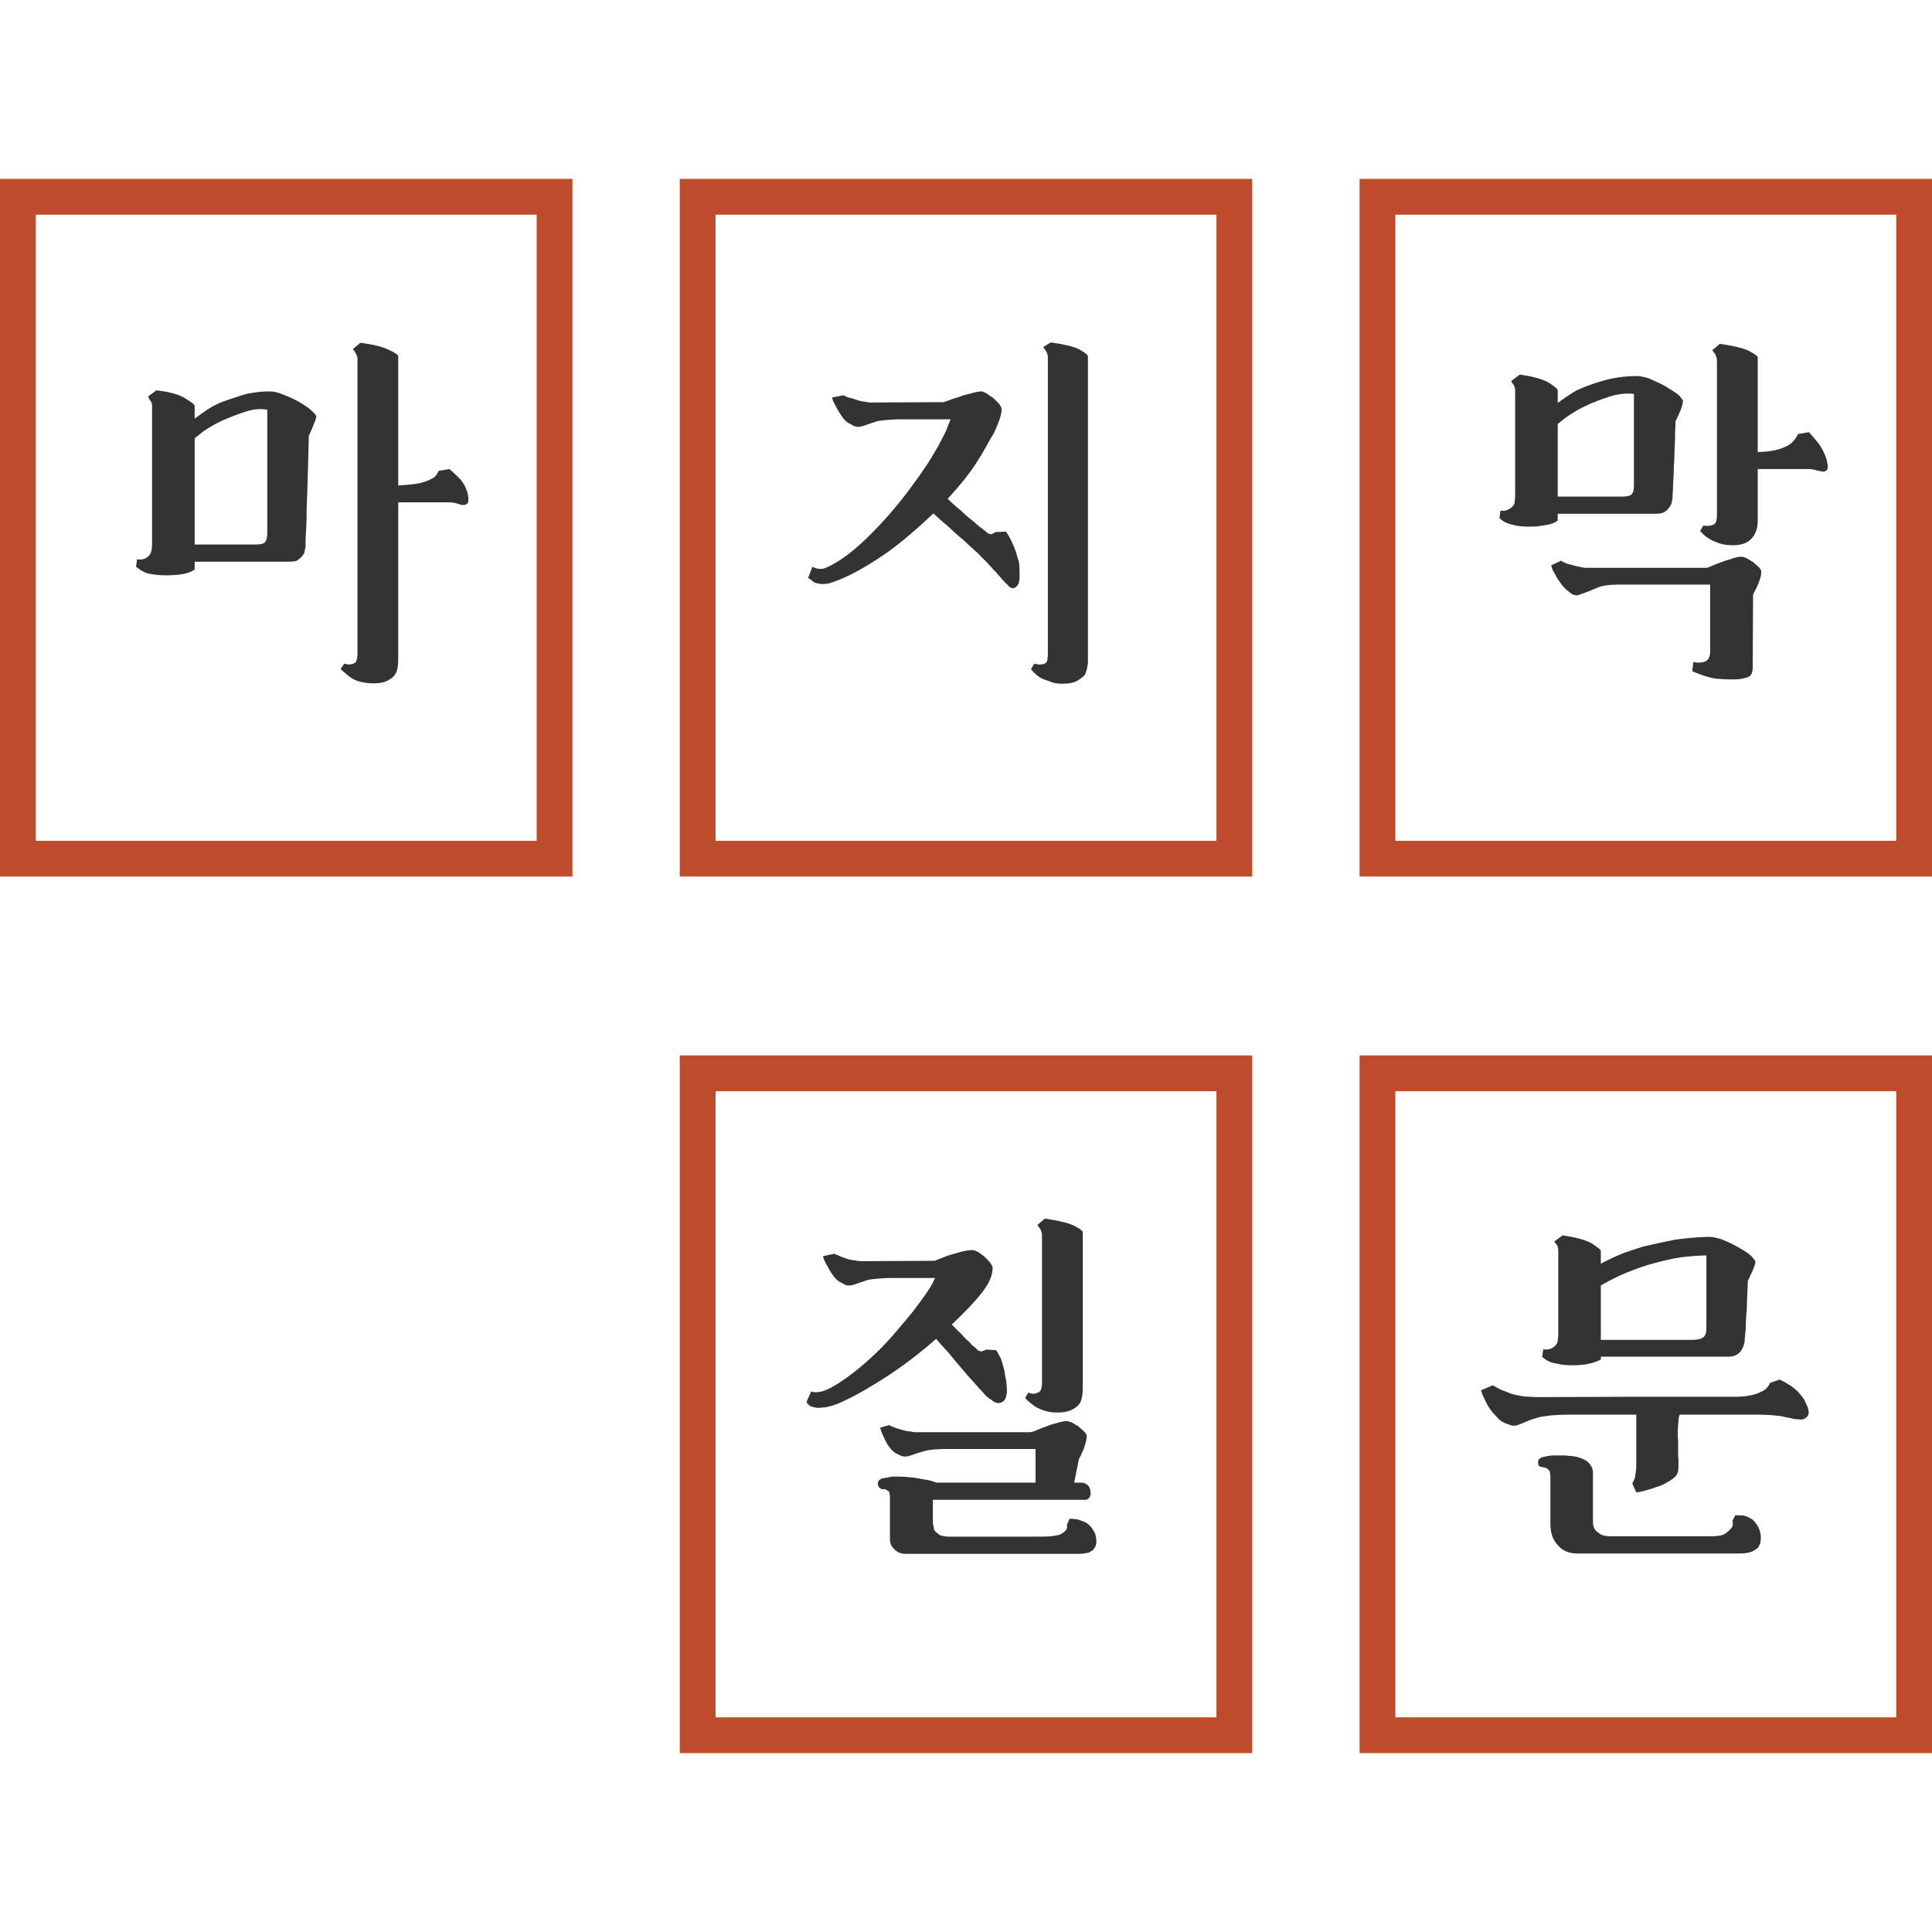 <svg width="54" height="54" viewBox="0 0 54 54" fill="none" xmlns="http://www.w3.org/2000/svg">
<rect x="0.5" y="5.5" width="15" height="18.5" stroke="#BD4B2C"/>
<path d="M4.651 16.08C4.458 16.08 4.288 16.063 4.141 16.03C4.068 16.01 4.001 15.98 3.941 15.94C3.881 15.9 3.835 15.867 3.801 15.84L3.831 15.63C3.911 15.65 3.995 15.64 4.081 15.6C4.161 15.547 4.208 15.49 4.221 15.43C4.241 15.37 4.251 15.287 4.251 15.18V11.35C4.251 11.283 4.235 11.233 4.201 11.2C4.175 11.167 4.155 11.127 4.141 11.08L4.371 10.91C4.731 10.95 4.998 11.023 5.171 11.13C5.351 11.237 5.441 11.31 5.441 11.35V11.7C5.521 11.64 5.605 11.58 5.691 11.52C5.765 11.467 5.848 11.413 5.941 11.36C6.035 11.307 6.128 11.263 6.221 11.23C6.348 11.183 6.465 11.143 6.571 11.11C6.685 11.07 6.791 11.037 6.891 11.01C6.991 10.99 7.091 10.973 7.191 10.96C7.298 10.947 7.415 10.94 7.541 10.94C7.655 10.94 7.771 10.967 7.891 11.02C8.018 11.067 8.135 11.117 8.241 11.17C8.488 11.303 8.648 11.41 8.721 11.49C8.801 11.563 8.841 11.613 8.841 11.64C8.835 11.693 8.808 11.773 8.761 11.88C8.721 11.987 8.681 12.08 8.641 12.16L8.631 12.17V12.22C8.618 12.76 8.605 13.243 8.591 13.67C8.585 13.857 8.578 14.04 8.571 14.22C8.571 14.4 8.568 14.56 8.561 14.7C8.555 14.847 8.548 14.97 8.541 15.07C8.541 15.17 8.541 15.233 8.541 15.26C8.535 15.313 8.525 15.367 8.511 15.42C8.505 15.467 8.475 15.517 8.421 15.57C8.368 15.623 8.318 15.66 8.271 15.68C8.225 15.693 8.158 15.7 8.071 15.7H5.441V15.92C5.415 15.933 5.378 15.953 5.331 15.98C5.291 16 5.228 16.02 5.141 16.04C5.008 16.067 4.845 16.08 4.651 16.08ZM13.051 14.08C13.011 14.113 12.958 14.123 12.891 14.11C12.831 14.09 12.774 14.073 12.721 14.06C12.668 14.047 12.608 14.04 12.541 14.04C12.481 14.04 12.408 14.04 12.321 14.04H11.131V18.41C11.131 18.603 11.108 18.74 11.061 18.82C11.014 18.907 10.928 18.98 10.801 19.04C10.708 19.08 10.588 19.1 10.441 19.1C10.328 19.1 10.228 19.09 10.141 19.07C10.061 19.057 9.985 19.033 9.911 19C9.838 18.967 9.765 18.917 9.691 18.85C9.618 18.79 9.561 18.74 9.521 18.7L9.621 18.55C9.655 18.557 9.688 18.563 9.721 18.57C9.761 18.577 9.798 18.573 9.831 18.56C9.905 18.547 9.948 18.517 9.961 18.47C9.981 18.417 9.991 18.35 9.991 18.27V10.03C9.991 9.983 9.978 9.937 9.951 9.89C9.925 9.837 9.895 9.793 9.861 9.76L10.071 9.58C10.431 9.627 10.698 9.693 10.871 9.78C11.044 9.86 11.131 9.92 11.131 9.96V13.57L11.261 13.56C11.461 13.547 11.624 13.527 11.751 13.5C11.878 13.467 11.978 13.43 12.051 13.39C12.118 13.357 12.165 13.32 12.191 13.28C12.225 13.233 12.248 13.193 12.261 13.16L12.561 13.11C12.628 13.163 12.718 13.247 12.831 13.36C12.944 13.473 13.024 13.617 13.071 13.79C13.085 13.843 13.091 13.9 13.091 13.96C13.098 14.013 13.085 14.053 13.051 14.08ZM5.441 15.22H7.131C7.271 15.22 7.361 15.2 7.401 15.16C7.448 15.113 7.471 15.023 7.471 14.89V11.45C7.311 11.423 7.151 11.43 6.991 11.47C6.831 11.51 6.615 11.587 6.341 11.7C6.195 11.76 6.065 11.823 5.951 11.89C5.845 11.95 5.755 12.007 5.681 12.06C5.595 12.127 5.515 12.19 5.441 12.25V15.22Z" fill="#333333"/>
<g clip-path="url(#clip0_2031_82)">
<path d="M30.408 18.53C30.388 18.69 30.358 18.79 30.318 18.87C30.258 18.93 30.178 18.99 30.068 19.05C29.968 19.09 29.848 19.11 29.708 19.11C29.588 19.11 29.498 19.1 29.428 19.08C29.348 19.05 29.278 19.02 29.208 19C29.128 18.97 29.048 18.93 28.978 18.87C28.898 18.8 28.848 18.75 28.818 18.7L28.908 18.55C28.988 18.57 29.058 18.58 29.118 18.57C29.198 18.56 29.248 18.53 29.268 18.47C29.278 18.42 29.288 18.35 29.288 18.27V9.98C29.288 9.93 29.268 9.88 29.248 9.83C29.218 9.79 29.188 9.74 29.158 9.7L29.368 9.57C29.728 9.62 29.988 9.68 30.158 9.76C30.318 9.85 30.408 9.92 30.408 9.96V18.42V18.53ZM27.768 12.13C27.688 12.25 27.618 12.38 27.548 12.51C27.468 12.65 27.378 12.8 27.288 12.94C27.188 13.1 27.068 13.25 26.948 13.41C26.808 13.58 26.658 13.76 26.488 13.94C26.598 14.05 26.718 14.16 26.858 14.27C26.978 14.39 27.098 14.49 27.218 14.58C27.318 14.68 27.418 14.75 27.498 14.81C27.578 14.88 27.628 14.92 27.648 14.92C27.688 14.94 27.728 14.93 27.758 14.91C27.778 14.9 27.798 14.89 27.828 14.87L28.118 14.86C28.148 14.9 28.198 14.98 28.258 15.1C28.318 15.22 28.358 15.32 28.388 15.4C28.418 15.51 28.448 15.61 28.478 15.71C28.498 15.81 28.498 15.95 28.498 16.12C28.498 16.22 28.478 16.3 28.448 16.35C28.408 16.41 28.358 16.44 28.318 16.44C28.278 16.44 28.258 16.44 28.248 16.42C28.218 16.41 28.188 16.39 28.168 16.35C28.128 16.32 28.088 16.28 28.048 16.23C28.018 16.21 27.988 16.17 27.948 16.12C27.908 16.08 27.868 16.03 27.828 15.98C27.778 15.94 27.738 15.89 27.698 15.84C27.658 15.8 27.618 15.77 27.598 15.73C27.538 15.67 27.448 15.59 27.338 15.47C27.218 15.36 27.078 15.24 26.938 15.1C26.788 14.98 26.638 14.85 26.498 14.71C26.338 14.58 26.208 14.46 26.088 14.35C25.498 14.91 24.978 15.34 24.518 15.63C24.058 15.93 23.638 16.15 23.258 16.28C23.198 16.3 23.138 16.32 23.058 16.32C22.978 16.33 22.898 16.32 22.828 16.3C22.768 16.29 22.718 16.26 22.688 16.22C22.648 16.19 22.618 16.17 22.588 16.15L22.708 15.84C22.778 15.88 22.848 15.9 22.918 15.9C22.978 15.91 23.048 15.89 23.148 15.84C23.488 15.68 23.848 15.41 24.248 15.02C24.638 14.64 25.018 14.21 25.398 13.71C25.598 13.44 25.768 13.2 25.908 12.99C26.038 12.79 26.148 12.6 26.238 12.44C26.318 12.29 26.388 12.15 26.448 12.03C26.488 11.92 26.528 11.82 26.568 11.72H25.098C24.838 11.73 24.648 11.75 24.528 11.77C24.408 11.81 24.308 11.84 24.228 11.87C24.168 11.89 24.128 11.91 24.098 11.91C24.058 11.93 24.008 11.93 23.958 11.93C23.918 11.93 23.858 11.91 23.768 11.85C23.668 11.81 23.578 11.72 23.498 11.59C23.458 11.53 23.408 11.45 23.358 11.35C23.298 11.25 23.268 11.17 23.258 11.11L23.568 11.05H23.588C23.618 11.08 23.698 11.11 23.838 11.14C23.998 11.2 24.118 11.23 24.198 11.23C24.268 11.25 24.308 11.25 24.328 11.25L26.378 11.24L26.398 11.23C26.468 11.21 26.558 11.18 26.658 11.14C26.758 11.11 26.858 11.08 26.958 11.04C27.058 11.02 27.148 10.99 27.238 10.97C27.318 10.95 27.378 10.94 27.438 10.94C27.458 10.94 27.508 10.96 27.568 10.99C27.628 11.03 27.688 11.08 27.758 11.12C27.818 11.18 27.868 11.23 27.928 11.29C27.968 11.35 27.998 11.4 27.998 11.44C27.998 11.52 27.968 11.64 27.918 11.78C27.858 11.93 27.808 12.05 27.768 12.13Z" fill="#333333"/>
</g>
<rect x="19.5" y="5.5" width="15" height="18.5" stroke="#BD4B2C"/>
<g clip-path="url(#clip1_2031_82)">
<path d="M42.749 14.72C42.579 14.72 42.429 14.71 42.289 14.67C42.139 14.64 42.009 14.58 41.909 14.48L41.939 14.27C42.009 14.29 42.089 14.28 42.179 14.23C42.259 14.19 42.309 14.13 42.329 14.07C42.339 14.01 42.349 13.93 42.349 13.82V10.91C42.349 10.85 42.329 10.8 42.309 10.76C42.279 10.73 42.259 10.69 42.239 10.65L42.479 10.47C42.839 10.52 43.099 10.59 43.279 10.69C43.449 10.8 43.539 10.87 43.539 10.91V11.26C43.619 11.2 43.709 11.14 43.799 11.08C43.869 11.03 43.949 10.98 44.049 10.92C44.139 10.88 44.229 10.84 44.329 10.8C44.589 10.7 44.829 10.63 45.049 10.58C45.259 10.54 45.489 10.51 45.749 10.51C45.849 10.51 45.969 10.54 46.099 10.58C46.219 10.64 46.339 10.69 46.449 10.74C46.689 10.88 46.849 10.98 46.929 11.05C46.999 11.13 47.039 11.18 47.039 11.2C47.039 11.26 47.019 11.34 46.979 11.45C46.929 11.57 46.879 11.68 46.829 11.78C46.829 11.78 46.829 11.83 46.829 11.92C46.819 12.02 46.819 12.15 46.819 12.29C46.809 12.44 46.799 12.6 46.799 12.77C46.789 12.95 46.779 13.12 46.779 13.27C46.769 13.43 46.759 13.57 46.759 13.69C46.749 13.81 46.749 13.89 46.749 13.92C46.739 13.98 46.729 14.03 46.719 14.07C46.699 14.12 46.669 14.17 46.619 14.23C46.559 14.29 46.519 14.32 46.479 14.33C46.429 14.35 46.359 14.36 46.279 14.36H43.539V14.55C43.449 14.62 43.329 14.66 43.179 14.68C43.019 14.71 42.879 14.72 42.749 14.72ZM51.049 13.15C50.999 13.19 50.949 13.19 50.889 13.17C50.829 13.16 50.769 13.15 50.719 13.13C50.659 13.12 50.609 13.11 50.549 13.11C50.479 13.11 50.399 13.11 50.319 13.11H49.129V14.55C49.129 14.77 49.069 14.93 48.959 15.05C48.839 15.18 48.669 15.24 48.429 15.24C48.249 15.24 48.089 15.21 47.939 15.14C47.779 15.08 47.639 14.98 47.519 14.84L47.609 14.69C47.709 14.71 47.799 14.7 47.879 14.67C47.949 14.65 47.989 14.56 47.989 14.41V10.06C47.989 10.02 47.969 9.97 47.949 9.91C47.919 9.87 47.889 9.83 47.859 9.79L48.069 9.61C48.419 9.66 48.689 9.72 48.869 9.8C49.039 9.89 49.129 9.95 49.129 9.99V12.64L49.249 12.63C49.449 12.62 49.609 12.59 49.739 12.55C49.859 12.51 49.959 12.47 50.039 12.41C50.099 12.36 50.149 12.31 50.189 12.25C50.209 12.21 50.239 12.17 50.259 12.13L50.559 12.08C50.619 12.14 50.699 12.24 50.819 12.38C50.929 12.53 51.009 12.69 51.059 12.86C51.069 12.92 51.079 12.97 51.089 13.02C51.089 13.08 51.079 13.13 51.049 13.15ZM48.679 15.56C48.709 15.56 48.759 15.58 48.819 15.6C48.879 15.64 48.939 15.67 48.999 15.71C49.059 15.76 49.109 15.81 49.159 15.85C49.199 15.9 49.229 15.94 49.229 15.97C49.229 16.02 49.219 16.07 49.209 16.13C49.189 16.19 49.169 16.25 49.149 16.31C49.119 16.38 49.089 16.44 49.069 16.48C49.039 16.54 49.019 16.58 49.009 16.6L48.999 16.62L48.989 18.64C48.989 18.75 48.969 18.81 48.949 18.85C48.939 18.85 48.929 18.87 48.919 18.89C48.899 18.9 48.879 18.91 48.849 18.93C48.809 18.94 48.759 18.95 48.699 18.97C48.639 18.98 48.559 18.99 48.459 18.99C48.259 18.99 48.099 18.98 47.969 18.97C47.829 18.95 47.689 18.91 47.549 18.86C47.449 18.82 47.359 18.79 47.299 18.76L47.329 18.5C47.349 18.51 47.369 18.51 47.389 18.51C47.399 18.52 47.419 18.52 47.439 18.52H47.499C47.699 18.52 47.799 18.42 47.799 18.22V16.34H45.239C44.969 16.34 44.769 16.37 44.639 16.43C44.499 16.49 44.379 16.54 44.289 16.57C44.229 16.59 44.189 16.61 44.149 16.62C44.109 16.64 44.059 16.65 44.009 16.63C43.969 16.63 43.909 16.59 43.829 16.52C43.739 16.46 43.659 16.36 43.579 16.24C43.529 16.18 43.489 16.1 43.449 16.02C43.399 15.95 43.369 15.88 43.359 15.8L43.639 15.67L43.649 15.68C43.669 15.7 43.689 15.71 43.729 15.72C43.759 15.74 43.799 15.76 43.859 15.77C43.999 15.81 44.109 15.84 44.189 15.85C44.259 15.87 44.309 15.87 44.349 15.87H47.709C47.779 15.85 47.859 15.81 47.959 15.77C48.039 15.74 48.129 15.71 48.229 15.67C48.309 15.65 48.399 15.62 48.479 15.59C48.559 15.57 48.619 15.56 48.679 15.56ZM43.539 13.88H45.329C45.469 13.88 45.569 13.86 45.609 13.81C45.649 13.77 45.669 13.69 45.669 13.55V11.01C45.509 10.99 45.329 11 45.149 11.04C44.949 11.09 44.719 11.17 44.439 11.29C44.289 11.36 44.159 11.42 44.059 11.48C43.939 11.55 43.849 11.61 43.779 11.66C43.689 11.73 43.609 11.79 43.539 11.85V13.88Z" fill="#333333"/>
</g>
<rect x="38.5" y="5.5" width="15" height="18.5" stroke="#BD4B2C"/>
<rect x="19.5" y="30" width="15" height="18.5" stroke="#BD4B2C"/>
<path d="M28.854 40.02C28.924 40 29.004 39.96 29.104 39.92C29.184 39.89 29.274 39.86 29.374 39.82C29.454 39.8 29.544 39.77 29.624 39.75C29.704 39.73 29.764 39.72 29.814 39.72C29.844 39.72 29.894 39.74 29.964 39.76C30.024 39.8 30.084 39.83 30.144 39.87C30.204 39.92 30.254 39.97 30.304 40.01C30.344 40.06 30.374 40.1 30.374 40.13C30.374 40.18 30.364 40.23 30.354 40.29C30.334 40.36 30.314 40.43 30.294 40.49C30.264 40.56 30.234 40.62 30.214 40.67C30.184 40.73 30.164 40.77 30.154 40.79L30.024 41.44H30.224C30.304 41.44 30.364 41.47 30.424 41.53C30.464 41.59 30.484 41.66 30.484 41.74C30.484 41.78 30.474 41.81 30.454 41.85C30.424 41.9 30.384 41.92 30.334 41.92H26.074V42.54C26.074 42.56 26.074 42.6 26.094 42.66C26.094 42.74 26.124 42.8 26.184 42.84C26.244 42.9 26.304 42.93 26.364 42.93C26.414 42.95 26.474 42.95 26.554 42.95H29.094C29.264 42.95 29.404 42.94 29.504 42.92C29.604 42.91 29.684 42.87 29.764 42.8C29.794 42.77 29.814 42.74 29.824 42.7C29.824 42.68 29.824 42.65 29.824 42.61L29.894 42.45H29.934C29.984 42.45 30.044 42.46 30.124 42.47C30.194 42.49 30.274 42.52 30.364 42.56C30.474 42.64 30.554 42.74 30.614 42.88C30.654 43.02 30.654 43.14 30.614 43.23C30.594 43.27 30.564 43.3 30.544 43.33C30.504 43.35 30.464 43.38 30.424 43.4C30.364 43.41 30.304 43.42 30.224 43.43C30.144 43.43 30.034 43.43 29.914 43.43H25.314C25.174 43.43 25.074 43.38 24.994 43.3C24.914 43.22 24.874 43.13 24.874 43.03V41.87C24.874 41.79 24.864 41.74 24.854 41.7C24.834 41.68 24.804 41.66 24.774 41.64C24.754 41.63 24.724 41.62 24.704 41.62C24.674 41.63 24.644 41.63 24.624 41.61C24.584 41.6 24.554 41.57 24.544 41.51C24.524 41.47 24.534 41.42 24.574 41.37C24.584 41.36 24.604 41.35 24.634 41.33C24.654 41.32 24.724 41.31 24.844 41.29C24.884 41.28 24.924 41.27 24.964 41.27C25.004 41.27 25.044 41.27 25.094 41.27C25.194 41.27 25.344 41.28 25.544 41.3C25.724 41.33 25.874 41.36 25.994 41.38C26.114 41.42 26.174 41.44 26.174 41.44H28.944V40.5H26.464C26.184 40.5 25.984 40.52 25.864 40.55C25.734 40.59 25.624 40.62 25.544 40.65C25.484 40.67 25.444 40.69 25.414 40.69C25.374 40.71 25.324 40.71 25.274 40.71C25.234 40.71 25.174 40.69 25.084 40.64C24.984 40.6 24.904 40.52 24.824 40.4C24.784 40.34 24.734 40.25 24.694 40.15C24.644 40.05 24.614 39.97 24.604 39.9L24.864 39.83L24.874 39.84C24.894 39.86 24.924 39.87 24.964 39.88C24.984 39.9 25.034 39.91 25.094 39.93C25.254 39.98 25.374 40.01 25.454 40.01C25.524 40.03 25.564 40.03 25.584 40.03H28.804L28.854 40.02ZM27.744 35.44C27.744 35.65 27.644 35.88 27.444 36.13C27.244 36.39 26.964 36.68 26.604 37.02C26.684 37.1 26.764 37.19 26.854 37.27C26.934 37.36 27.004 37.44 27.084 37.5C27.144 37.58 27.204 37.63 27.264 37.67C27.304 37.72 27.334 37.75 27.354 37.75C27.394 37.77 27.434 37.78 27.474 37.76C27.504 37.75 27.534 37.74 27.564 37.72L27.844 37.74C27.874 37.78 27.914 37.86 27.974 37.97C28.014 38.09 28.054 38.21 28.074 38.32C28.084 38.41 28.104 38.5 28.124 38.6C28.134 38.7 28.144 38.79 28.144 38.87C28.144 38.96 28.124 39.03 28.104 39.09C28.064 39.16 28.014 39.2 27.954 39.21C27.874 39.23 27.794 39.2 27.714 39.13C27.614 39.07 27.544 39.01 27.504 38.95C27.424 38.87 27.324 38.76 27.214 38.63C27.094 38.51 26.984 38.37 26.864 38.23C26.744 38.09 26.624 37.95 26.504 37.8C26.374 37.66 26.264 37.54 26.164 37.42C25.874 37.68 25.584 37.91 25.284 38.13C24.984 38.35 24.694 38.54 24.424 38.7C24.144 38.87 23.904 39.01 23.684 39.11C23.464 39.22 23.294 39.29 23.174 39.31C23.114 39.33 23.054 39.34 22.974 39.34C22.894 39.36 22.814 39.35 22.744 39.33C22.684 39.32 22.634 39.3 22.614 39.27C22.574 39.25 22.554 39.22 22.544 39.18L22.674 38.89C22.724 38.91 22.784 38.92 22.844 38.91C22.894 38.91 22.964 38.9 23.064 38.86C23.144 38.83 23.264 38.77 23.424 38.67C23.564 38.58 23.734 38.46 23.924 38.31C24.104 38.17 24.294 38 24.504 37.8C24.704 37.61 24.904 37.39 25.104 37.15C25.264 36.97 25.394 36.8 25.514 36.66C25.614 36.52 25.714 36.4 25.794 36.28C25.874 36.18 25.934 36.08 25.994 35.99C26.044 35.91 26.094 35.82 26.134 35.72H24.844C24.584 35.73 24.394 35.75 24.274 35.77C24.154 35.81 24.054 35.84 23.974 35.87C23.914 35.89 23.874 35.91 23.844 35.91C23.804 35.93 23.754 35.93 23.704 35.93C23.664 35.93 23.604 35.91 23.514 35.85C23.414 35.81 23.324 35.72 23.244 35.59C23.204 35.53 23.154 35.45 23.104 35.35C23.044 35.25 23.014 35.17 23.004 35.11L23.324 35.04C23.344 35.06 23.374 35.07 23.434 35.09C23.484 35.12 23.544 35.14 23.604 35.16C23.704 35.2 23.804 35.22 23.904 35.23C23.994 35.25 24.064 35.25 24.114 35.25L26.124 35.24C26.244 35.19 26.374 35.14 26.504 35.09C26.604 35.06 26.724 35.03 26.854 34.99C26.974 34.96 27.084 34.94 27.184 34.94C27.214 34.94 27.264 34.96 27.334 34.99C27.394 35.03 27.454 35.08 27.514 35.12C27.574 35.18 27.624 35.23 27.674 35.29C27.714 35.35 27.744 35.4 27.744 35.44ZM30.264 38.79C30.264 38.99 30.234 39.12 30.194 39.2C30.144 39.29 30.054 39.36 29.924 39.42C29.824 39.46 29.704 39.48 29.564 39.48C29.444 39.48 29.354 39.47 29.274 39.45C29.194 39.43 29.114 39.41 29.044 39.37C28.964 39.34 28.894 39.29 28.824 39.23C28.744 39.17 28.684 39.12 28.654 39.07L28.744 38.92C28.774 38.94 28.814 38.95 28.854 38.95C28.884 38.96 28.914 38.96 28.954 38.94C29.024 38.93 29.074 38.9 29.094 38.84C29.114 38.8 29.124 38.73 29.124 38.64V34.51C29.124 34.47 29.104 34.42 29.084 34.36C29.054 34.32 29.024 34.28 28.994 34.24L29.204 34.06C29.554 34.11 29.824 34.17 30.004 34.25C30.174 34.34 30.264 34.4 30.264 34.44V38.79Z" fill="#333333"/>
<g clip-path="url(#clip2_2031_82)">
<path d="M43.954 38.16C43.794 38.16 43.644 38.15 43.494 38.11C43.334 38.09 43.204 38.02 43.104 37.92L43.134 37.71C43.214 37.73 43.294 37.72 43.384 37.68C43.464 37.63 43.514 37.57 43.534 37.51C43.544 37.45 43.554 37.37 43.554 37.26V34.97C43.554 34.91 43.544 34.85 43.524 34.81C43.494 34.77 43.464 34.74 43.444 34.7L43.674 34.53C44.034 34.58 44.304 34.65 44.484 34.75C44.654 34.86 44.744 34.93 44.744 34.97V35.32C44.954 35.21 45.164 35.11 45.364 35.03C45.554 34.96 45.744 34.9 45.934 34.84C46.234 34.77 46.524 34.71 46.814 34.65C47.094 34.61 47.404 34.58 47.764 34.57C47.874 34.57 47.994 34.6 48.124 34.64C48.244 34.69 48.354 34.74 48.474 34.8C48.714 34.93 48.874 35.03 48.954 35.11C49.024 35.19 49.064 35.24 49.064 35.26C49.064 35.32 49.034 35.4 48.994 35.5C48.944 35.61 48.894 35.71 48.854 35.8C48.854 35.82 48.844 35.9 48.844 36.05C48.834 36.21 48.824 36.39 48.824 36.58C48.804 36.78 48.794 36.97 48.794 37.14C48.774 37.32 48.764 37.44 48.764 37.49C48.744 37.61 48.704 37.71 48.634 37.79C48.554 37.88 48.444 37.92 48.294 37.92H44.744V38C44.624 38.06 44.514 38.1 44.394 38.12C44.264 38.15 44.114 38.16 43.954 38.16ZM49.474 39.55C49.384 39.55 49.284 39.54 49.164 39.54C49.034 39.54 48.904 39.54 48.764 39.54H46.954C46.934 39.56 46.924 39.59 46.924 39.63C46.914 39.65 46.914 39.69 46.914 39.73C46.904 39.78 46.904 39.83 46.904 39.87C46.894 39.93 46.894 39.97 46.894 40.01C46.894 40.06 46.894 40.09 46.894 40.11C46.894 40.14 46.894 40.19 46.904 40.27C46.904 40.35 46.904 40.44 46.904 40.53C46.904 40.63 46.904 40.72 46.914 40.8C46.914 40.89 46.914 40.95 46.914 40.99C46.914 41.1 46.894 41.18 46.854 41.24C46.804 41.3 46.714 41.37 46.584 41.44C46.484 41.5 46.384 41.54 46.304 41.56C46.214 41.6 46.094 41.63 45.954 41.67C45.854 41.7 45.774 41.71 45.734 41.71L45.624 41.47L45.694 41.31C45.704 41.25 45.714 41.19 45.724 41.12C45.724 41.06 45.734 41.03 45.734 41.01V39.54H43.864C43.664 39.54 43.494 39.55 43.364 39.56C43.224 39.58 43.114 39.59 43.024 39.61C42.924 39.64 42.854 39.66 42.794 39.68C42.724 39.71 42.664 39.73 42.624 39.75C42.584 39.77 42.534 39.79 42.474 39.81C42.414 39.84 42.354 39.85 42.304 39.85C42.264 39.85 42.204 39.83 42.104 39.79C42.004 39.76 41.904 39.69 41.804 39.57C41.684 39.45 41.594 39.32 41.534 39.19C41.474 39.07 41.424 38.96 41.394 38.86L41.724 38.72L41.814 38.77C41.894 38.82 41.984 38.86 42.104 38.9C42.204 38.95 42.314 38.98 42.424 39C42.524 39.02 42.634 39.04 42.764 39.04C42.884 39.05 42.974 39.05 43.054 39.05L45.614 39.04H48.484C48.654 39.04 48.804 39.03 48.924 39C49.044 38.98 49.144 38.94 49.224 38.9C49.294 38.87 49.354 38.83 49.394 38.78C49.434 38.74 49.454 38.69 49.474 38.65L49.744 38.56L49.904 38.64C49.944 38.67 50.004 38.7 50.064 38.74C50.124 38.78 50.184 38.83 50.244 38.89C50.334 38.99 50.404 39.07 50.444 39.15C50.484 39.23 50.504 39.29 50.524 39.33C50.544 39.39 50.554 39.45 50.554 39.49C50.554 39.55 50.524 39.59 50.474 39.63C50.414 39.67 50.354 39.69 50.274 39.67C50.194 39.67 50.124 39.66 50.064 39.64C49.944 39.62 49.854 39.6 49.774 39.58C49.684 39.57 49.584 39.56 49.474 39.55ZM44.744 37.45H47.294C47.434 37.45 47.544 37.43 47.604 37.38C47.664 37.34 47.694 37.26 47.694 37.12V35.09C47.494 35.09 47.264 35.11 46.994 35.14C46.714 35.18 46.394 35.26 46.044 35.36C45.794 35.44 45.554 35.53 45.324 35.63C45.084 35.74 44.894 35.84 44.744 35.93V37.45ZM48.964 42.46C49.034 42.51 49.094 42.59 49.154 42.7C49.204 42.82 49.224 42.92 49.214 43.01C49.214 43.04 49.204 43.08 49.204 43.12C49.184 43.17 49.164 43.22 49.134 43.26C49.094 43.3 49.034 43.33 48.964 43.37C48.884 43.4 48.774 43.42 48.634 43.42H44.084C43.844 43.42 43.664 43.34 43.534 43.18C43.394 43.03 43.334 42.83 43.334 42.59V41.29C43.334 41.22 43.324 41.16 43.314 41.12C43.294 41.09 43.264 41.06 43.214 41.03C43.174 41.02 43.134 41.01 43.084 41C43.024 41 42.994 40.96 42.994 40.9C42.974 40.82 43.014 40.77 43.104 40.73C43.184 40.71 43.274 40.69 43.394 40.68C43.504 40.68 43.614 40.68 43.734 40.68C43.844 40.69 43.924 40.7 43.964 40.7C44.104 40.72 44.234 40.76 44.354 40.84C44.464 40.93 44.524 41.04 44.524 41.16V42.53C44.524 42.67 44.564 42.77 44.664 42.83C44.744 42.91 44.864 42.94 45.014 42.94H47.664C47.844 42.94 47.974 42.94 48.074 42.92C48.154 42.91 48.234 42.87 48.314 42.79C48.374 42.74 48.414 42.69 48.434 42.63C48.434 42.58 48.434 42.54 48.424 42.5L48.504 42.35C48.574 42.35 48.654 42.36 48.734 42.36C48.814 42.38 48.884 42.41 48.964 42.46Z" fill="#333333"/>
</g>
<rect x="38.5" y="30" width="15" height="18.5" stroke="#BD4B2C"/>
<defs>
<clipPath id="clip0_2031_82">
<rect x="19" y="5" width="16" height="19.5" fill="white"/>
</clipPath>
<clipPath id="clip1_2031_82">
<rect x="38" y="5" width="16" height="19.5" fill="white"/>
</clipPath>
<clipPath id="clip2_2031_82">
<rect x="38" y="29.5" width="16" height="19.5" fill="white"/>
</clipPath>
</defs>
</svg>
